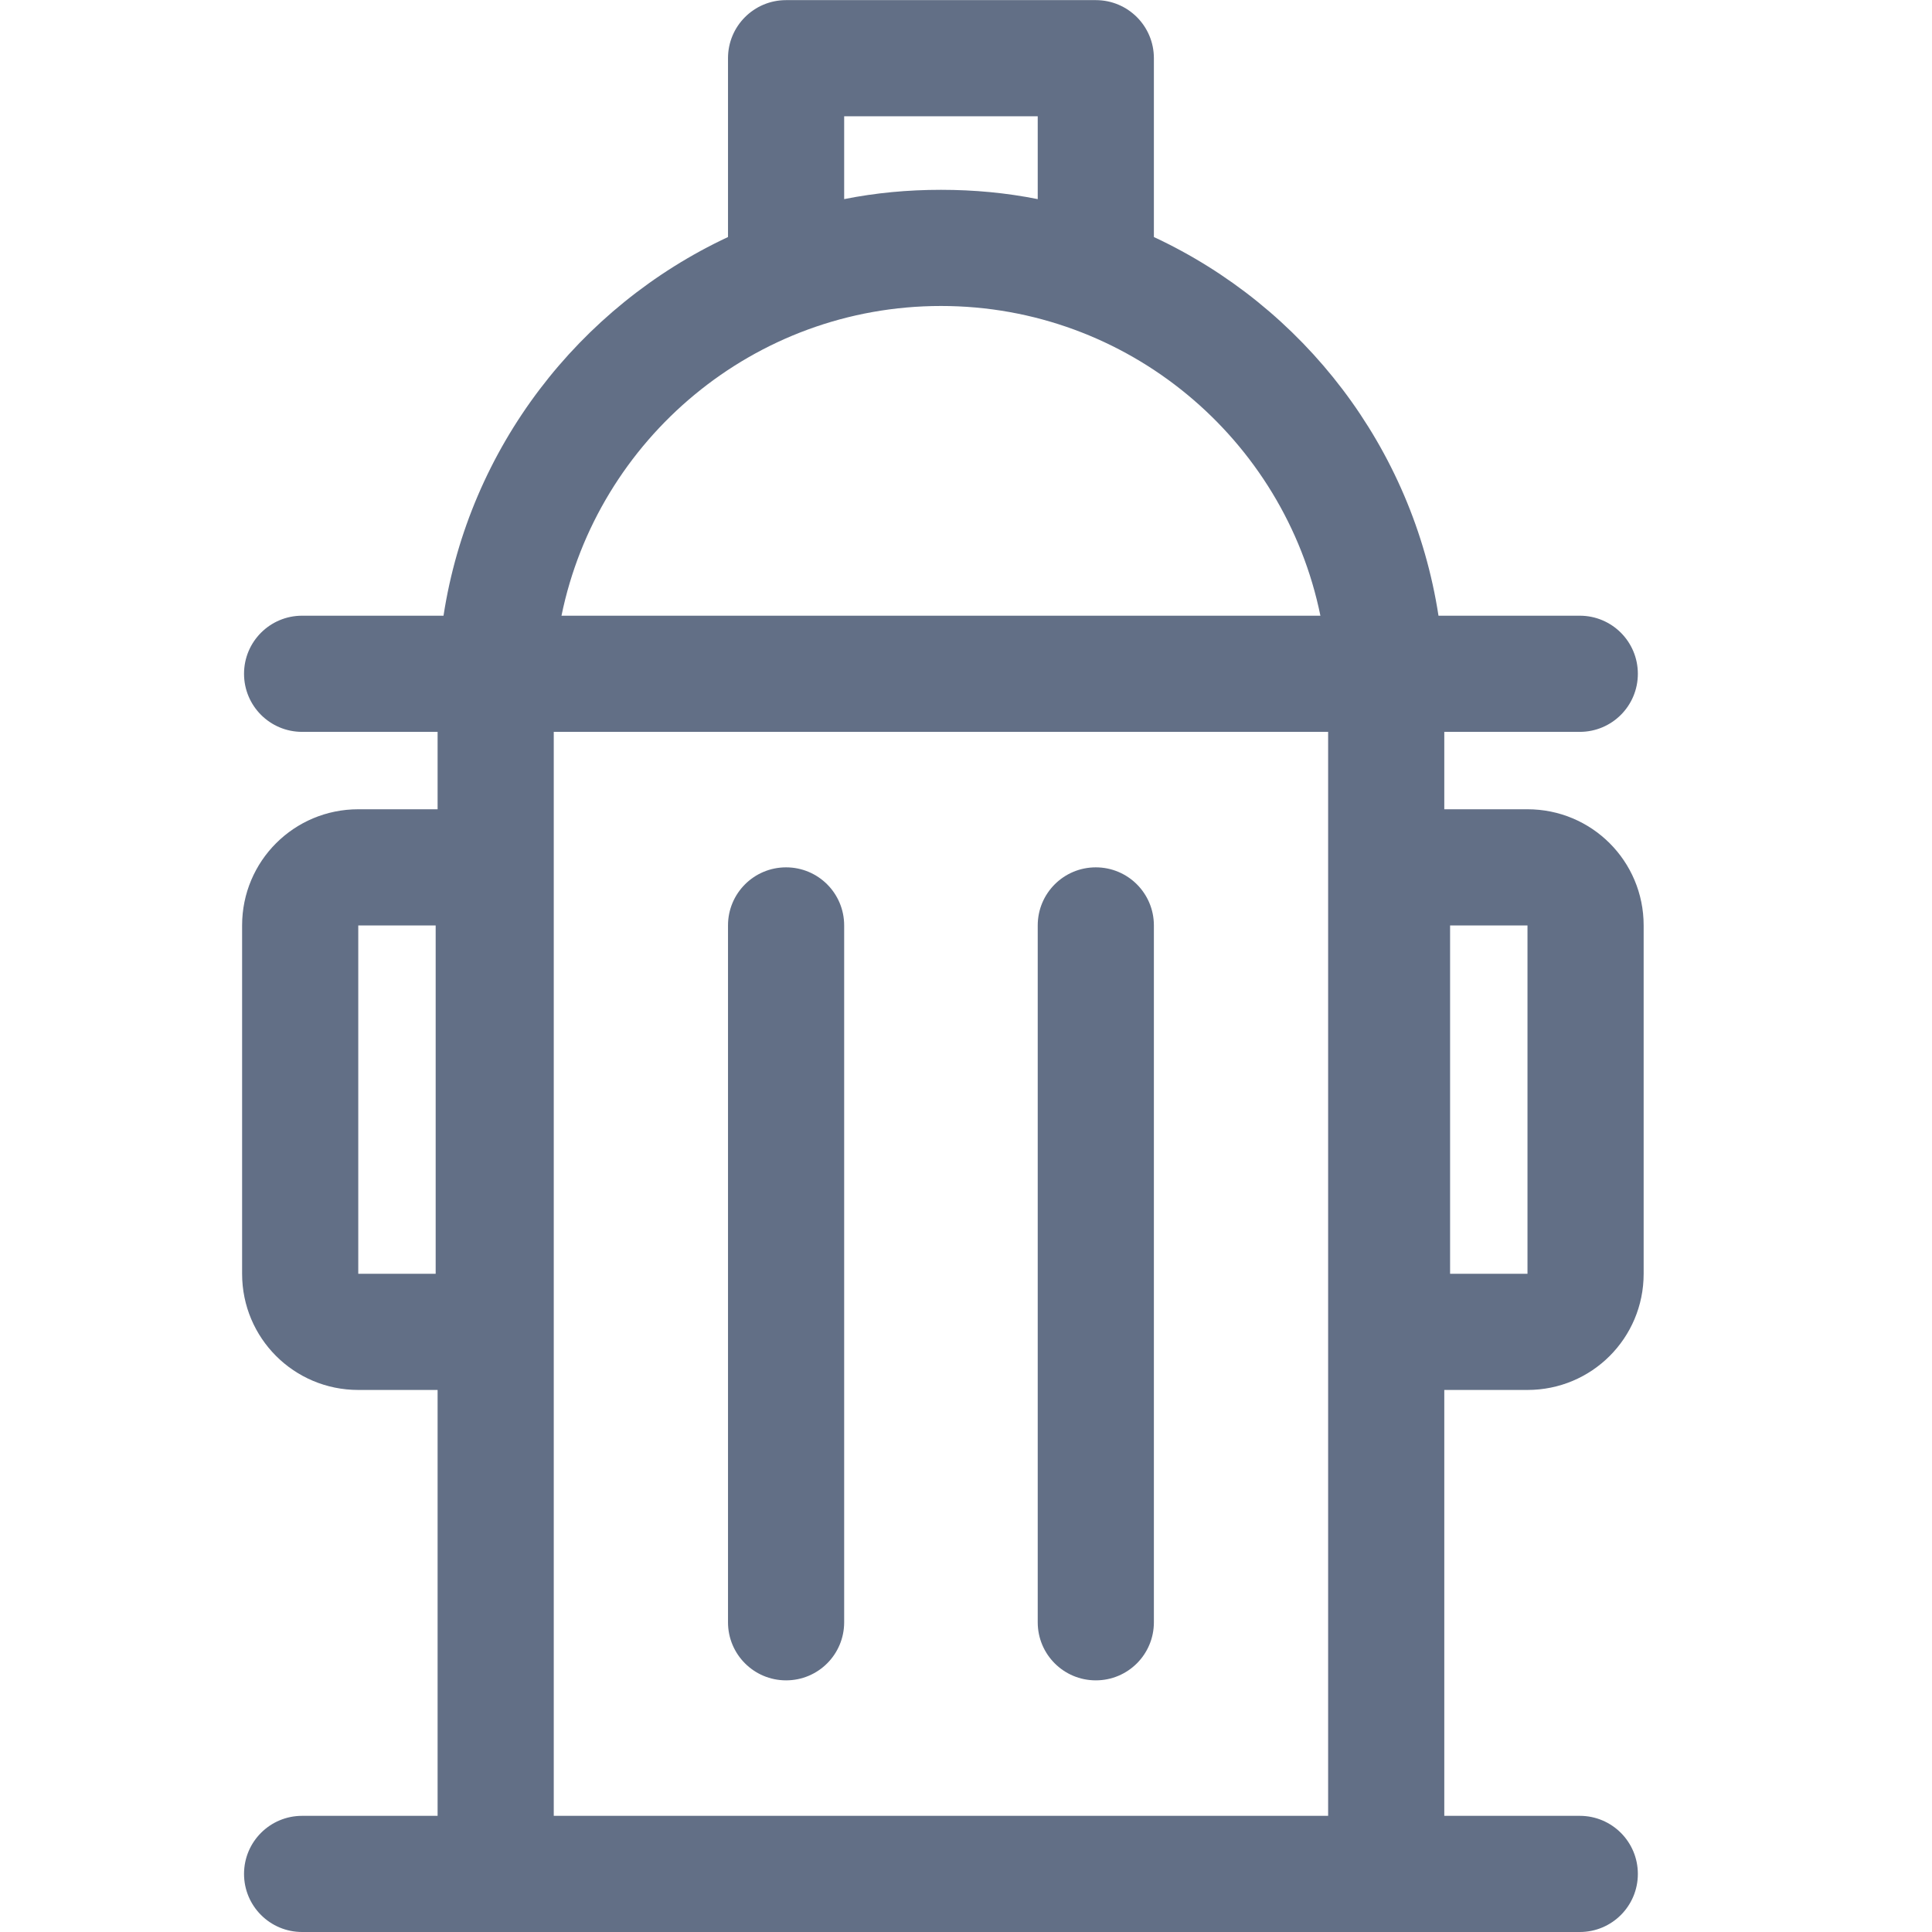 <?xml version="1.0" encoding="UTF-8" standalone="no"?>
<svg width="16px" height="16px" viewBox="0 0 16 16" version="1.1" xmlns="http://www.w3.org/2000/svg" xmlns:xlink="http://www.w3.org/1999/xlink">
    <!-- Generator: Sketch 48.2 (47327) - http://www.bohemiancoding.com/sketch -->
    <title>给排水</title>
    <desc>Created with Sketch.</desc>
    <defs></defs>
    <g id="Page-1" stroke="none" stroke-width="1" fill="none" fill-rule="evenodd">
        <g id="给排水" fill="#626F86" fill-rule="nonzero">
            <g id="左侧-给排水与消防" transform="translate(2, 0)">
                <path d="M10.009,11.511 L10.65,11.511 C11.182,11.511 11.612,11.082 11.612,10.549 L11.612,7.664 C11.612,7.131 11.182,6.702 10.65,6.702 L9.961,6.702 L9.961,6.061 L11.083,6.061 C11.349,6.061 11.564,5.846 11.564,5.58 C11.564,5.314 11.349,5.099 11.083,5.099 L9.913,5.099 C9.698,3.704 8.794,2.54 7.556,1.963 L7.556,0.482 C7.556,0.216 7.341,0.001 7.075,0.001 L4.51,0.001 C4.244,0.001 4.029,0.216 4.029,0.482 L4.029,1.963 C2.795,2.54 1.887,3.707 1.673,5.099 L0.502,5.099 C0.236,5.099 0.021,5.314 0.021,5.58 C0.021,5.846 0.236,6.061 0.502,6.061 L1.624,6.061 L1.624,6.702 L0.967,6.702 C0.435,6.702 0.005,7.131 0.005,7.664 L0.005,10.549 C0.005,11.082 0.435,11.511 0.967,11.511 L1.624,11.511 L1.624,15.038 L0.502,15.038 C0.236,15.038 0.021,15.253 0.021,15.519 C0.021,15.785 0.236,16 0.502,16 L11.083,16 C11.349,16 11.564,15.785 11.564,15.519 C11.564,15.253 11.349,15.038 11.083,15.038 L9.961,15.038 L9.961,11.511 L10.009,11.511 Z M10.009,7.664 L10.65,7.664 L10.65,10.549 L10.009,10.549 L10.009,7.664 Z M1.608,10.549 L0.967,10.549 L0.967,7.664 L1.608,7.664 L1.608,10.549 Z M4.991,0.963 L6.594,0.963 L6.594,1.649 C6.334,1.597 6.068,1.572 5.793,1.572 C5.517,1.572 5.251,1.597 4.991,1.649 L4.991,0.963 Z M5.793,2.534 C7.341,2.534 8.637,3.637 8.935,5.099 L2.65,5.099 C2.949,3.637 4.244,2.534 5.793,2.534 Z M2.586,15.038 L2.586,6.061 L8.999,6.061 L8.999,15.038 L2.586,15.038 Z" id="Shape"></path>
                <path d="M7.075,7.183 C6.809,7.183 6.594,7.398 6.594,7.664 L6.594,13.435 C6.594,13.701 6.809,13.916 7.075,13.916 C7.341,13.916 7.556,13.701 7.556,13.435 L7.556,7.664 C7.556,7.398 7.341,7.183 7.075,7.183 Z M4.51,7.183 C4.244,7.183 4.029,7.398 4.029,7.664 L4.029,13.435 C4.029,13.701 4.244,13.916 4.51,13.916 C4.776,13.916 4.991,13.701 4.991,13.435 L4.991,7.664 C4.991,7.398 4.776,7.183 4.51,7.183 Z" id="Shape"></path>
            </g>
        </g>
    </g>
</svg>
